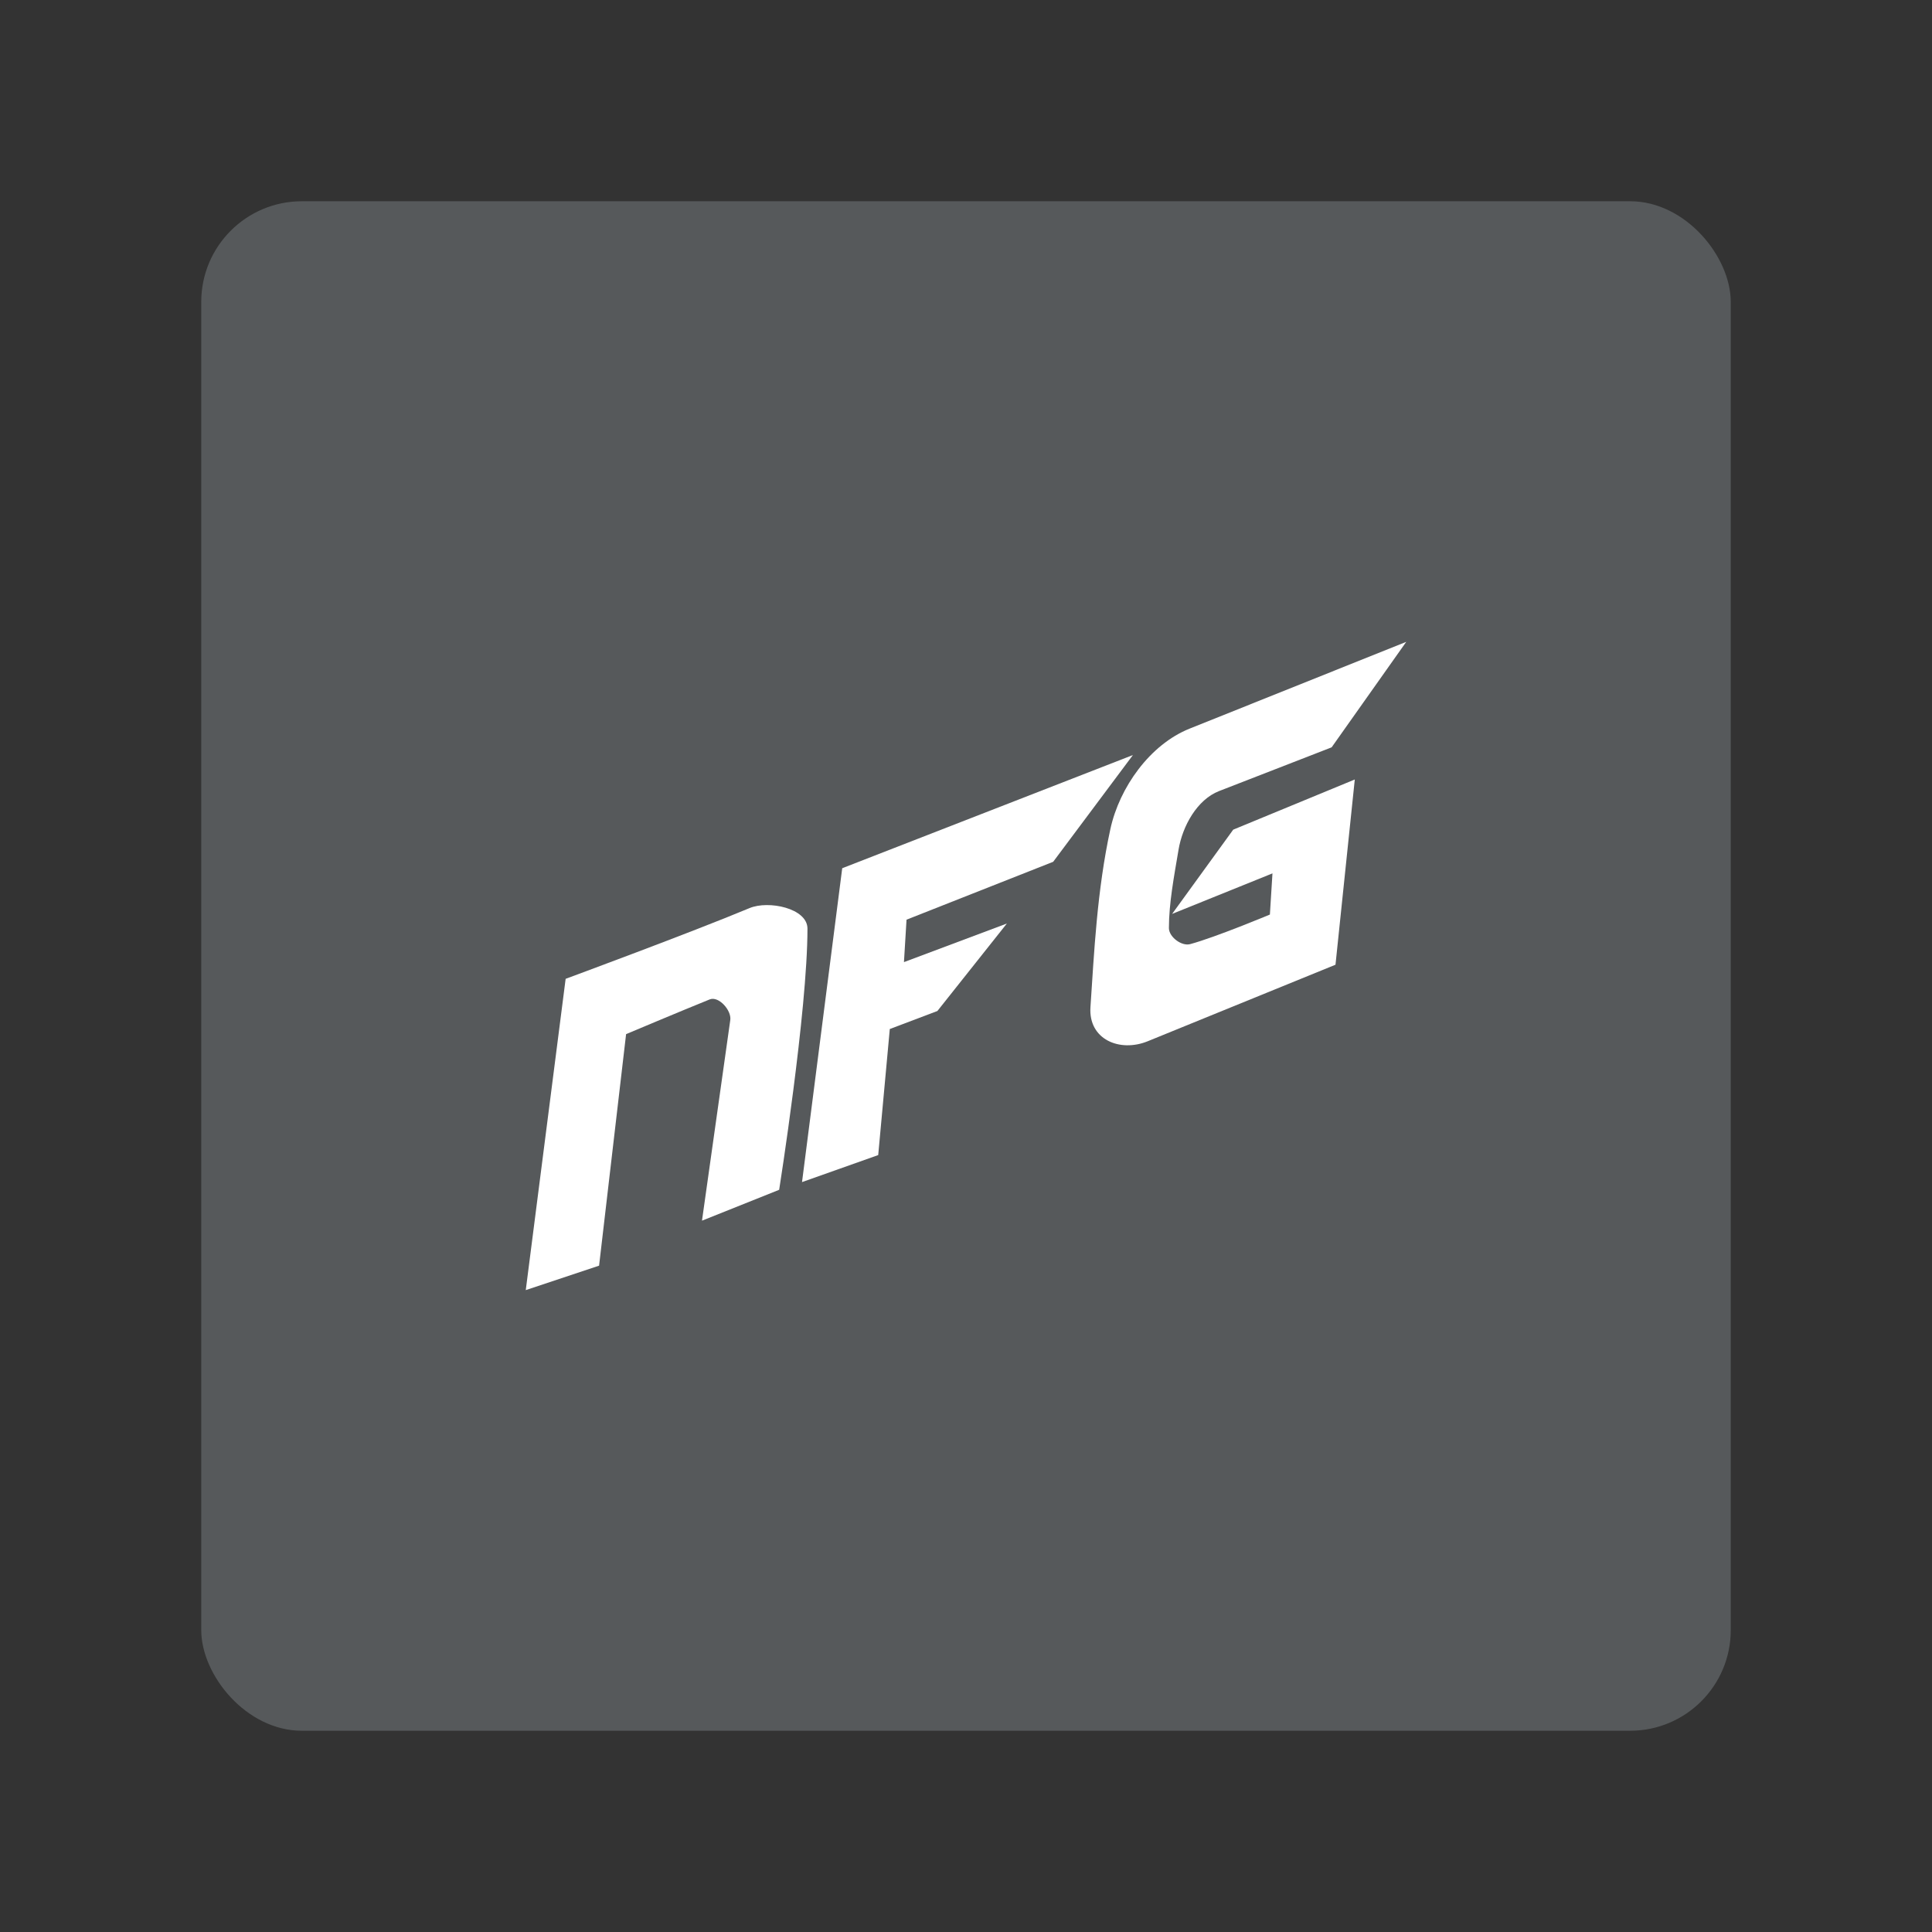 <?xml version="1.0" encoding="UTF-8"?>
<svg version="1.1" viewBox="0 0 192 192" xml:space="preserve" xmlns="http://www.w3.org/2000/svg">
	 <rect x="0" y="0" width="192" height="192" fill="#333333" stroke="none"/>
	 <rect class="a" x="20" y="20" width="152" height="152" rx="10" fill="#56595b"/><path d="m52.25 128.21 3.963-30.935s12.505-4.616 18.28-7.031c1.878-0.785 5.752 0.01 5.752 2.045 0 8.189-2.812 25.95-2.812 25.95l-7.67 3.068s1.904-13.504 2.812-19.942c0.135-0.955-1.151-2.406-2.045-2.045-2.727 1.1-8.309 3.451-8.309 3.451l-2.684 23.009z" fill="#fff" stroke-linecap="round" stroke-linejoin="round" stroke-width="5.113"/><path d="m87.276 114.79 1.151-12.527 4.73-1.79 6.903-8.693-10.226 3.835 0.256-4.218 14.573-5.752 7.926-10.61-28.89 11.249-3.995 31.191z" fill="#fff" stroke-linecap="round" stroke-linejoin="round" stroke-width="5.113"/><path d="m139.75 63.787-7.414 10.482s-7.606 2.951-11.185 4.346c-2.197 0.856-3.636 3.491-4.027 5.816-0.453 2.692-0.959 5.344-0.959 7.798 0 0.882 1.257 1.826 2.109 1.598 2.496-0.669 7.926-2.94 7.926-2.94l0.256-4.091-9.971 4.027 6.072-8.373 12.08-4.985-1.917 18.408s-12.88 5.25-18.663 7.606c-2.781 1.133-5.904-0.18-5.689-3.388 0.365-5.445 0.653-11.604 1.981-17.705 0.901-4.136 3.934-8.394 7.862-9.971 6.912-2.775 21.539-8.629 21.539-8.629z" fill="#fff" stroke-linecap="round" stroke-linejoin="round" stroke-width="5.113"/></svg>
